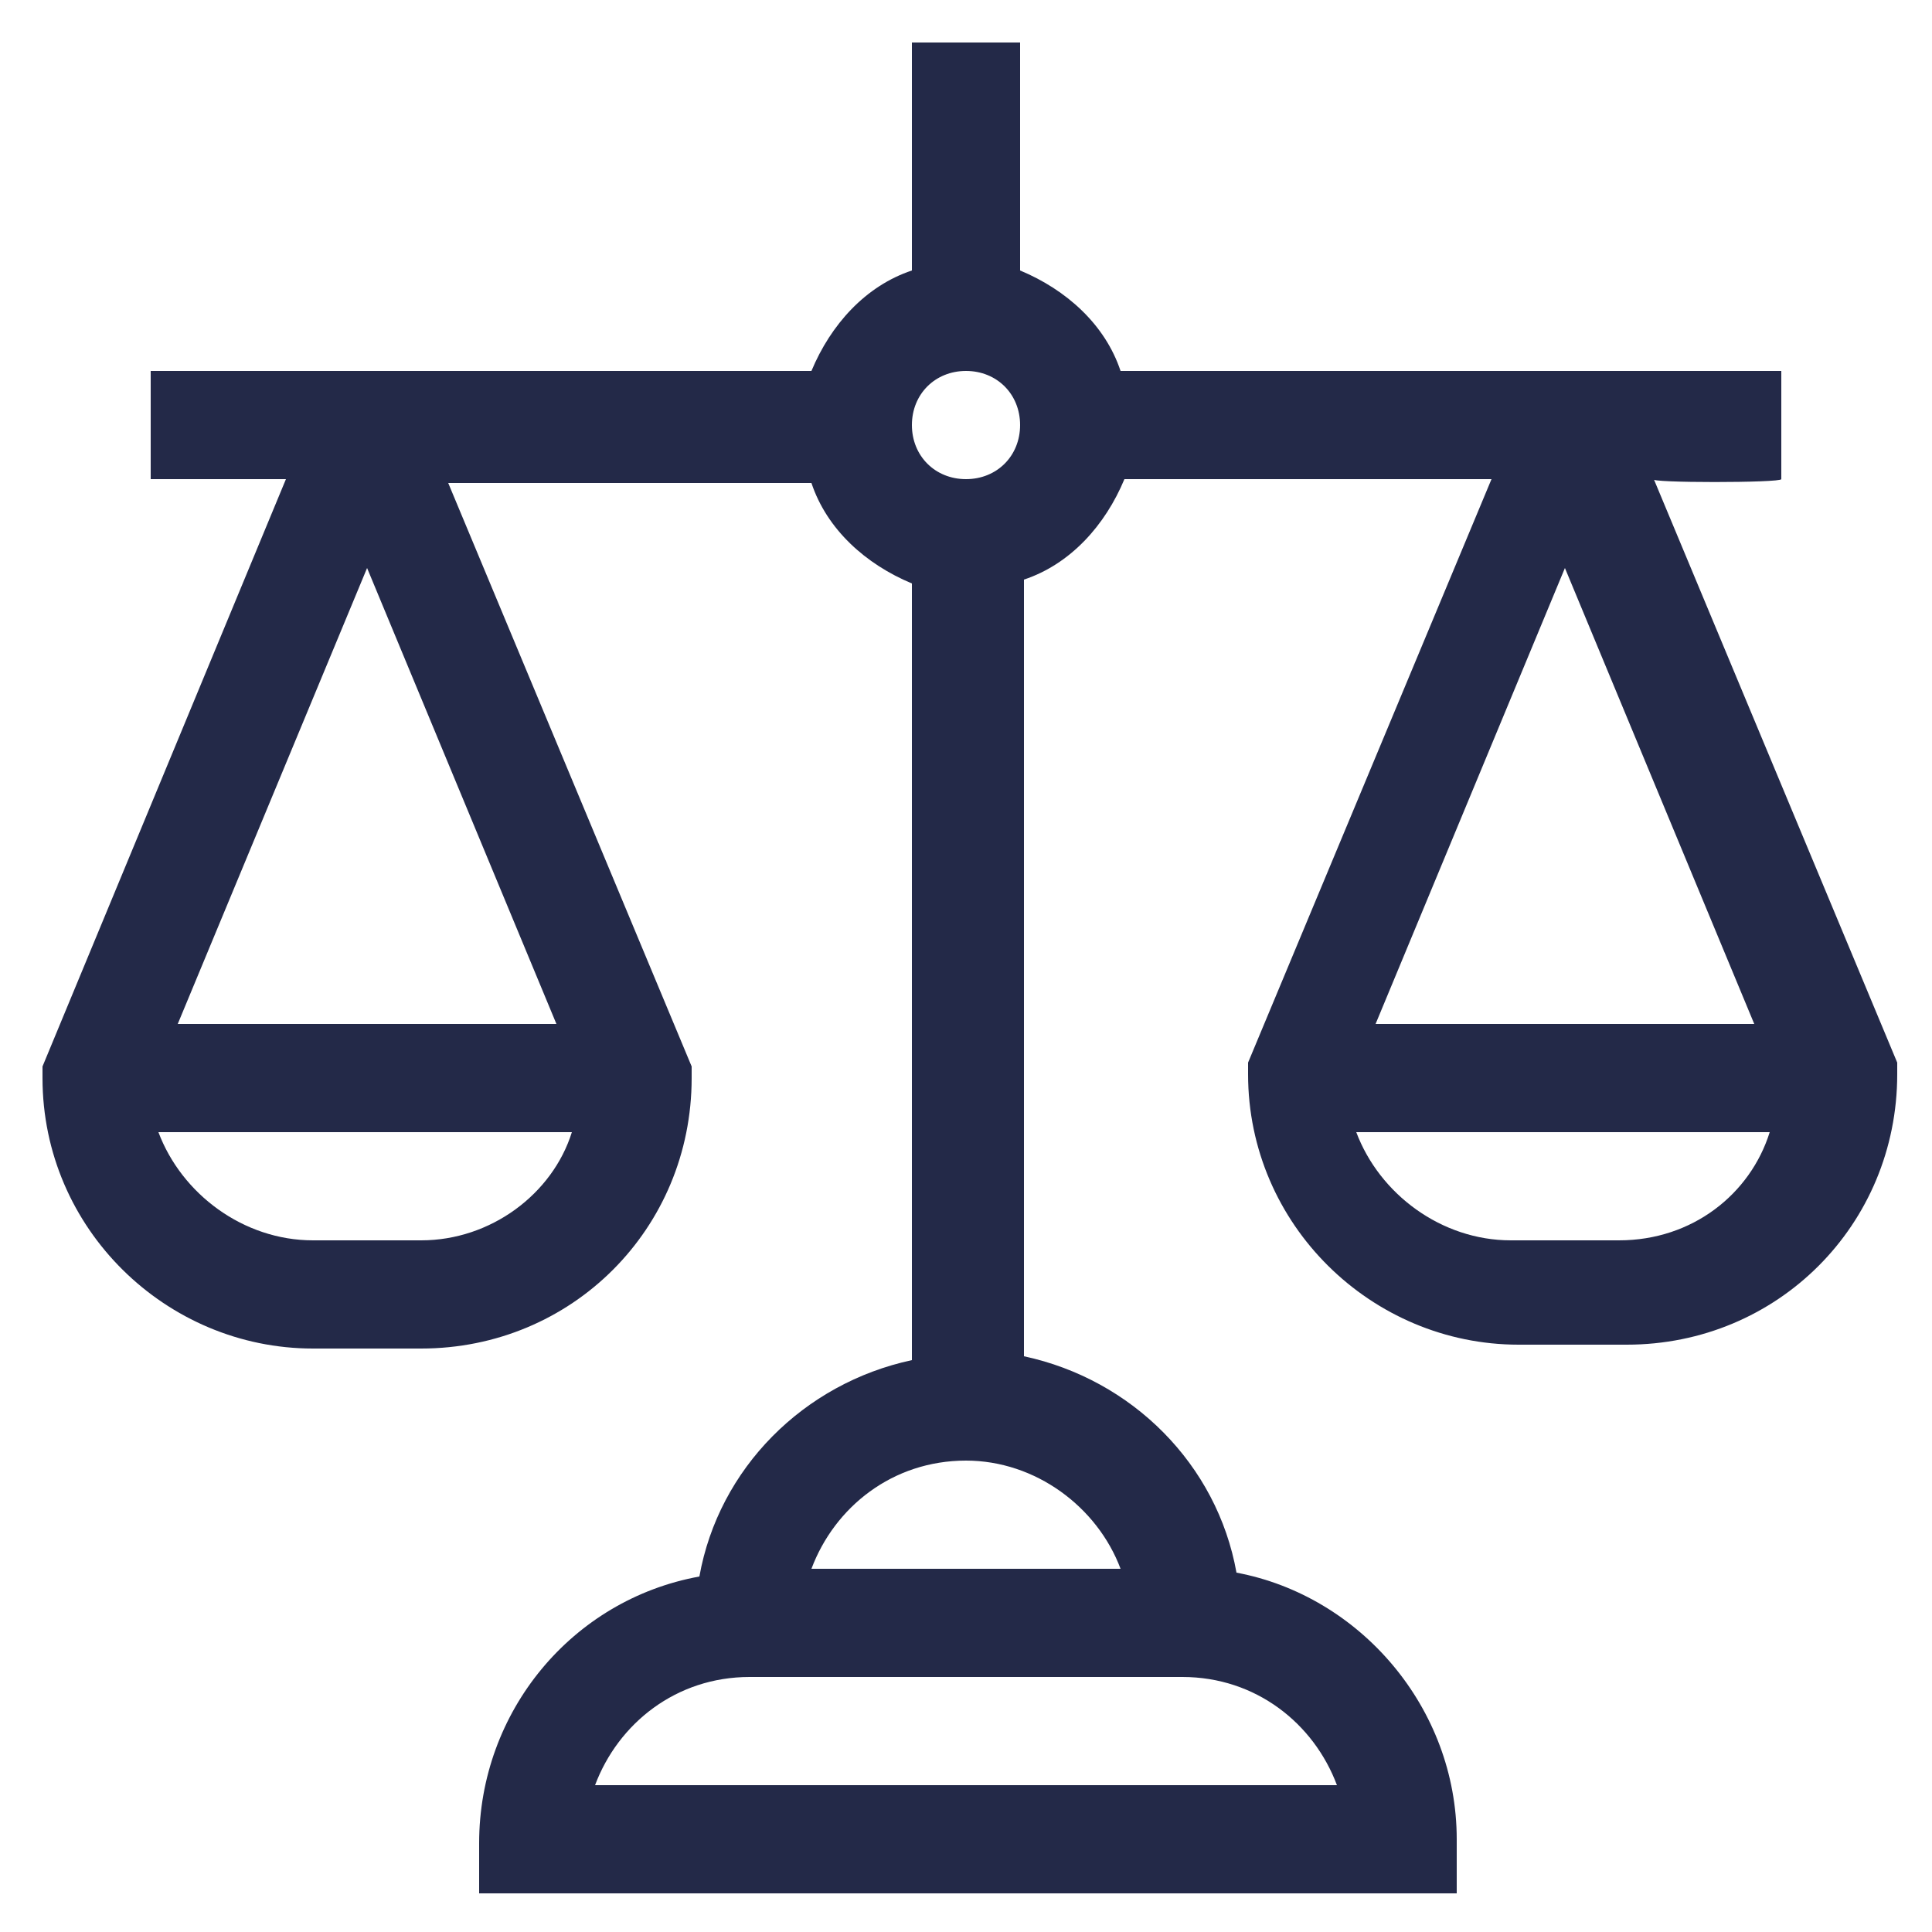 <?xml version="1.0" encoding="utf-8"?>
<!-- Generator: Adobe Illustrator 24.0.2, SVG Export Plug-In . SVG Version: 6.00 Build 0)  -->
<svg version="1.1" id="Capa_1" xmlns="http://www.w3.org/2000/svg" xmlns:xlink="http://www.w3.org/1999/xlink" x="0px" y="0px"
	 viewBox="0 0 50 50" style="enable-background:new 0 0 50 50;" xml:space="preserve">
<style type="text/css">
	.st0{display:none;}
	.st1{display:inline;}
	.st2{fill:#232948;}
</style>
<g id="Capa_2_1_" class="st0">
	<rect x="-50" y="-50" class="st1" width="150" height="150"/>
</g>
<g id="Acceso_a_la_justicia">
	<g>
		<g>
			<path class="st2" d="M46.1,12.4V9.6H29c-0.4-1.2-1.4-2.1-2.6-2.6V1.1h-2.8v5.9c-1.2,0.4-2.1,1.4-2.6,2.6H3.9v2.8h3.5L1.1,27.6
				v0.3c0,3.9,3.2,7,7,7h2.8c3.9,0,7-3.1,7-7v-0.3l-6.3-15.1H21c0.4,1.2,1.4,2.1,2.6,2.6v20.1c-2.8,0.6-5,2.8-5.5,5.6
				c-3.3,0.6-5.7,3.5-5.7,6.9V49h25.3v-1.4c0-3.4-2.5-6.3-5.7-6.9c-0.5-2.8-2.7-5-5.5-5.6V15c1.2-0.4,2.1-1.4,2.6-2.6h9.5l-6.3,15.1
				v0.3c0,3.9,3.2,7,7,7h2.8c3.9,0,7-3.1,7-7v-0.3l-6.3-15.1C42.6,12.5,46.1,12.5,46.1,12.4z M9.5,14.7l4.9,11.8H4.6L9.5,14.7z
				 M10.9,32.1H8.1c-1.8,0-3.4-1.2-4-2.8h10.7C14.3,30.9,12.7,32.1,10.9,32.1z M40.5,14.7l4.9,11.8h-9.8L40.5,14.7z M41.9,32.1h-2.8
				c-1.8,0-3.4-1.2-4-2.8h10.7C45.3,30.9,43.8,32.1,41.9,32.1z M34.6,46.2H15.4c0.6-1.6,2.1-2.8,4-2.8h11.2
				C32.5,43.4,34,44.6,34.6,46.2z M29,40.6H21c0.6-1.6,2.1-2.8,4-2.8C26.8,37.8,28.4,39,29,40.6z M25,12.4c-0.8,0-1.4-0.6-1.4-1.4
				s0.6-1.4,1.4-1.4s1.4,0.6,1.4,1.4S25.8,12.4,25,12.4L25,12.4z"/>
		</g>
	</g>
</g>
<g id="Acceso_a_la_información_pública_x0A_" class="st0">
	<g class="st1">
		<g>
			<g>
				<path d="M41.9,8.1c-4.5-4.5-10.5-7-16.9-7s-12.4,2.5-16.9,7s-7,10.5-7,16.9s2.5,12.4,7,16.9s10.5,7,16.9,7s12.4-2.5,16.9-7
					s7-10.5,7-16.9S46.5,12.7,41.9,8.1z M25,46.2c-11.6,0-21.1-9.5-21.1-21.1S13.4,3.9,25,3.9s21.1,9.5,21.1,21.1S36.7,46.2,25,46.2
					z"/>
			</g>
		</g>
		<g>
			<g>
				<path d="M25,8.6c-2.8,0-5.1,2.3-5.1,5.1s2.3,5.1,5.1,5.1s5.1-2.3,5.1-5.1S27.8,8.6,25,8.6z M25,16.1c-1.3,0-2.3-1.1-2.3-2.3
					s1-2.3,2.3-2.3s2.3,1.1,2.3,2.3S26.3,16.1,25,16.1z"/>
			</g>
		</g>
		<g>
			<g>
				<path d="M29.7,38.5V21.7H18.5v2.8h1.9v14h-1.9v2.8h13.1v-2.8L29.7,38.5L29.7,38.5z M26.9,38.5h-3.7v-14h3.7V38.5z"/>
			</g>
		</g>
	</g>
</g>
<g id="Elecciones" class="st0">
	<path class="st1" d="M49.1,0.9h-3.3L38,8.7l0,0H25.2l-5.9,5.9h-6.4V26H5.7L0.9,37.7V49H49V37.7L44.3,26h-7.2v-2.7H39
		c4,0,7.3-3.3,7.3-7.3c0-0.3,0-0.6-0.1-0.9l2.8-2.8L49.1,0.9L49.1,0.9z M3.8,46.2v-6.8h42.5v6.8H3.8z M42.4,28.9l3.1,7.7H4.4
		l3.1-7.7h5.3v2.5h-2.7v2.8h2.7h24.2h2.7v-2.8h-2.7v-2.5L42.4,28.9z M34.3,31.3H15.7V17.5h12.8c-0.2,0.5-0.3,1-0.3,1.6v4.4h6V31.3
		L34.3,31.3z M39,20.6h-7.9V19c0-0.9,0.7-1.6,1.6-1.6h5v-2.8h-5c0,0,0,0-0.1,0l0,0h-9.3l3.1-3.1H39c2.5,0,4.5,2,4.5,4.5
		S41.5,20.6,39,20.6L39,20.6z M41.5,9.1l4.7-4.7v6.8l-1,1C44.4,10.8,43.1,9.7,41.5,9.1L41.5,9.1z"/>
</g>
<g id="División_de_poderes" class="st0">
	<g class="st1">
		<g>
			<path d="M46.7,44.1v-0.8c0-1-0.7-1.9-1.6-2.3v-1c0-1-0.7-1.9-1.6-2.3V25.5c1-0.3,1.6-1.2,1.6-2.3v-1.4l1.5-2.9l2.3-2.3
				c0.3-0.3,0.3-0.8,0-1.1c0-0.1-0.1-0.1-0.2-0.1L25.4,1.2c-0.3-0.2-0.6-0.2-0.8,0L1.3,15.4c-0.4,0.2-0.5,0.7-0.3,1.1
				c0,0,0.1,0.1,0.1,0.1l2.3,2.3l1.5,2.9v1.4c0,1,0.7,1.9,1.6,2.3v12.3c-1,0.3-1.6,1.2-1.6,2.3v1c-1,0.3-1.6,1.2-1.6,2.3v0.8
				c-1.3,0-2.4,1.1-2.4,2.4v1.6c0,0.4,0.4,0.8,0.8,0.8l0,0h46.5c0.4,0,0.8-0.4,0.8-0.8l0,0v-1.6C49.1,45.2,48,44.1,46.7,44.1z
				 M43.5,23.3c0,0.4-0.4,0.8-0.8,0.8h-4.8c-0.4,0-0.8-0.4-0.8-0.8v-0.8h6.4L43.5,23.3L43.5,23.3z M21,37.9V25.5
				c1-0.3,1.6-1.2,1.6-2.3v-0.8h4.8v0.8c0,1,0.6,1.9,1.6,2.3v12.3c-1,0.3-1.6,1.2-1.6,2.3v0.8h-4.8v-0.8C22.6,39.1,22,38.2,21,37.9z
				 M7.3,24.1c-0.4,0-0.8-0.4-0.8-0.8v-0.8H13v0.8c0,0.4-0.4,0.8-0.8,0.8H7.3z M11.4,25.7v12H8.2v-12H11.4z M13,25.5
				c0.3-0.1,0.6-0.3,0.8-0.5c0.2,0.2,0.5,0.4,0.8,0.5v12.3c-0.3,0.1-0.6,0.3-0.8,0.5c-0.2-0.2-0.5-0.4-0.8-0.5V25.5z M14.6,40.1
				c0-0.4,0.4-0.8,0.8-0.8h4.8c0.4,0,0.8,0.4,0.8,0.8v0.8h-6.4L14.6,40.1L14.6,40.1z M16.2,37.7v-12h3.2v12H16.2z M20.2,24.1h-4.8
				c-0.4,0-0.8-0.4-0.8-0.8v-0.8H21v0.8C21,23.7,20.6,24.1,20.2,24.1z M29,40.1c0-0.4,0.4-0.8,0.8-0.8h4.8c0.4,0,0.8,0.4,0.8,0.8
				v0.8H29L29,40.1L29,40.1z M30.6,37.7v-12h3.2v12H30.6z M34.6,24.1h-4.8c-0.4,0-0.8-0.4-0.8-0.8v-0.8h6.4v0.8
				C35.4,23.7,35.1,24.1,34.6,24.1z M35.4,25.5c0.3-0.1,0.6-0.3,0.8-0.5c0.2,0.2,0.5,0.4,0.8,0.5v12.3c-0.3,0.1-0.6,0.3-0.8,0.5
				c-0.2-0.2-0.5-0.4-0.8-0.5V25.5z M37,40.1c0-0.4,0.4-0.8,0.8-0.8h4.8c0.4,0,0.8,0.4,0.8,0.8v0.8H37L37,40.1L37,40.1z M38.6,37.7
				v-12h3.2v12H38.6z M4.3,17.5L3,16.2L25,2.8l22,13.4l-1.2,1.2L25.4,4.9c-0.3-0.2-0.6-0.2-0.8,0L4.3,17.5z M43,17.7H7L25,6.6
				L43,17.7z M6.3,20.9l-0.8-1.6h39.1l-0.8,1.6H6.3z M6.6,40.1c0-0.4,0.4-0.8,0.8-0.8h4.8c0.4,0,0.8,0.4,0.8,0.8v0.8H6.6V40.1z
				 M47.5,47.3H2.5v-0.8c0-0.4,0.4-0.8,0.8-0.8h16.8c0.4,0,0.8-0.4,0.8-0.8s-0.4-0.8-0.8-0.8H4.9v-0.8c0-0.5,0.4-0.8,0.8-0.8h38.4
				c0.5,0,0.8,0.3,0.8,0.8v0.8H29.8c-0.4,0-0.8,0.4-0.8,0.8s0.4,0.8,0.8,0.8h16.8c0.4,0,0.8,0.4,0.8,0.8L47.5,47.3L47.5,47.3z"/>
		</g>
	</g>
</g>
<g id="Ética_y_transparencia_x0A_" class="st0">
	<g class="st1">
		<g>
			<g>
				<path d="M44,49H6.1c-2.8,0-5-2.2-5-5V6.1c0-2.8,2.2-5,5-5H44c2.8,0,5,2.2,5,5V44C48.9,46.8,46.7,49,44,49z M6.5,3.6
					c-1.6,0-2.9,1.3-2.9,2.9v37c0,1.6,1.3,2.9,2.9,2.9h37c1.6,0,2.9-1.3,2.9-2.9v-37c0-1.6-1.3-2.9-2.9-2.9L6.5,3.6L6.5,3.6z"/>
			</g>
		</g>
		<g>
			<g>
				<g>
					<path d="M22.4,39c-0.6,0-1.1-0.2-1.5-0.6l-10-8.5c-0.5-0.4-0.8-1-0.8-1.6c-0.1-0.6,0.1-1.2,0.6-1.7l2.6-3
						c0.8-1,2.3-1.1,3.3-0.3l5.1,4.3l13-15.6c0.8-1,2.3-1.1,3.3-0.3l3.1,2.6c0.5,0.4,0.8,1,0.8,1.6c0.1,0.6-0.1,1.2-0.5,1.7
						L24.3,38.2c-0.4,0.5-1,0.8-1.6,0.8C22.6,39,22.5,39,22.4,39L22.4,39z M22.2,36.9c0.1,0.1,0.2,0.1,0.3,0.1c0.1,0,0.2,0,0.3-0.1
						l17.2-20.6C40,16.2,40,16.1,40,16c0-0.1,0-0.1-0.1-0.2l-3.1-2.6c-0.2-0.1-0.4-0.1-0.5,0.1L22.5,29.7c-0.2,0.2-0.4,0.3-0.7,0.4
						c-0.3,0-0.5-0.1-0.7-0.2l-5.8-4.9c-0.1-0.1-0.4-0.1-0.5,0l-2.6,3C12,28.1,12,28.2,12,28.2c0,0.1,0,0.1,0.1,0.2L22.2,36.9z"/>
				</g>
			</g>
		</g>
	</g>
</g>
</svg>
